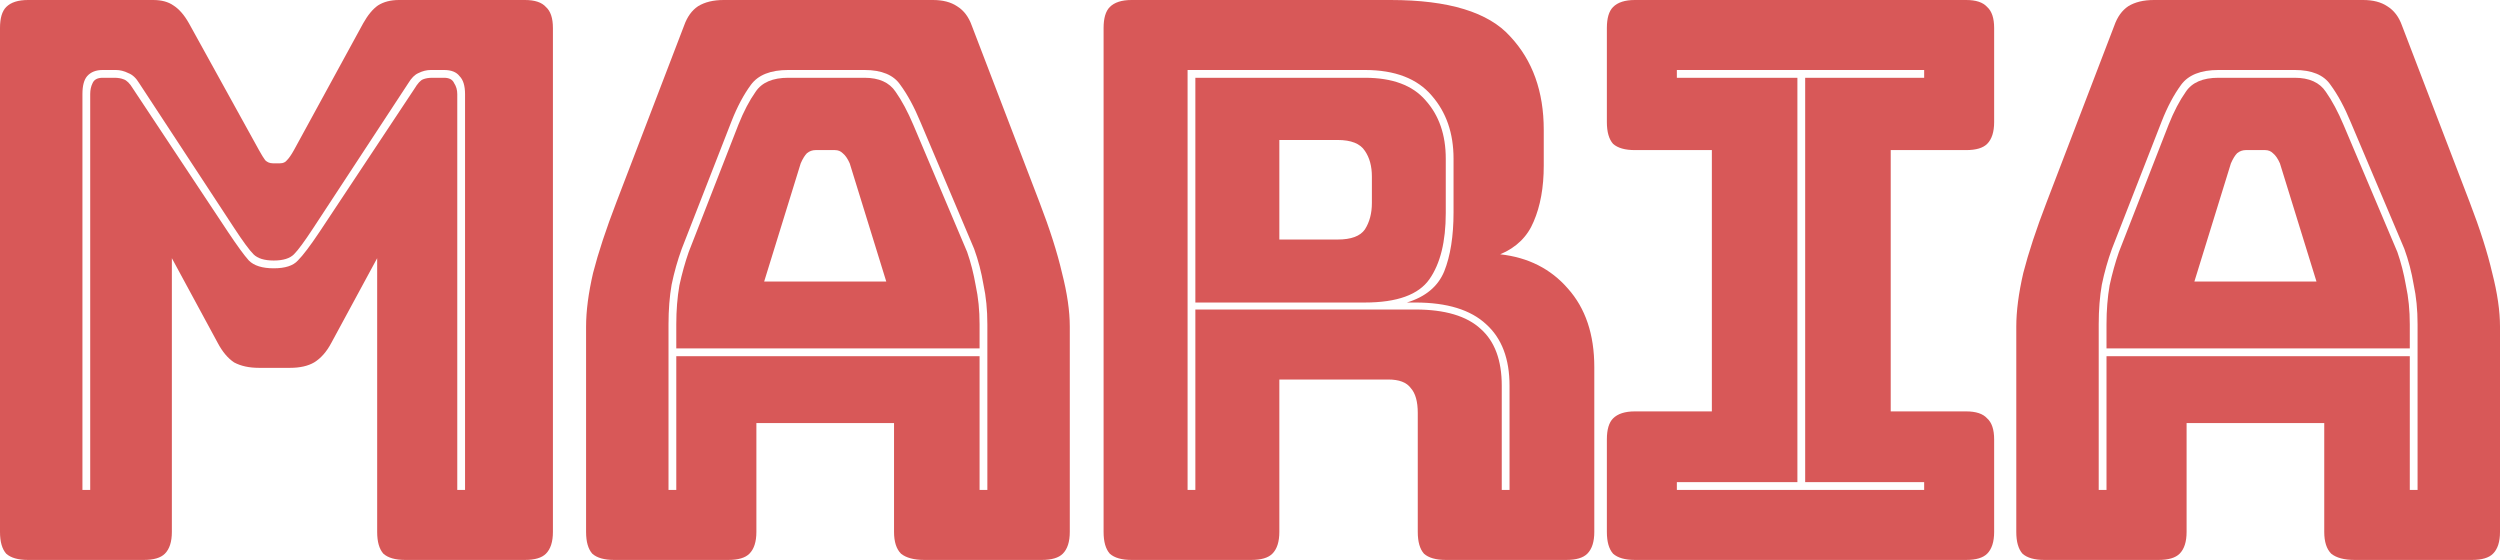 <svg width="1460" height="327" viewBox="0 0 1460 327" fill="none" xmlns="http://www.w3.org/2000/svg">
<path d="M159.864 152.146C154.414 152.146 150.478 150.935 148.056 148.513C145.634 146.09 141.849 140.943 136.702 133.071L81.294 48.596C79.478 45.568 77.358 43.6 74.936 42.692C72.514 41.48 70.092 40.875 67.67 40.875H59.949C56.013 40.875 52.985 42.086 50.866 44.508C49.049 46.628 48.141 50.11 48.141 54.954V286.125H52.682V54.954C52.682 52.532 53.137 50.413 54.045 48.596C54.953 46.476 56.921 45.417 59.949 45.417H66.761C68.881 45.417 70.697 45.719 72.211 46.325C74.028 46.931 75.844 48.747 77.661 51.775L133.069 135.342C138.518 143.517 142.606 149.118 145.331 152.146C148.359 155.174 153.203 156.688 159.864 156.688C166.525 156.688 171.218 155.174 173.943 152.146C176.971 149.118 181.209 143.517 186.659 135.342L242.067 51.775C243.883 48.747 245.549 46.931 247.062 46.325C248.576 45.719 250.393 45.417 252.512 45.417H259.325C262.352 45.417 264.32 46.476 265.229 48.596C266.44 50.413 267.045 52.532 267.045 54.954V286.125H271.587V54.954C271.587 50.11 270.527 46.628 268.408 44.508C266.591 42.086 263.564 40.875 259.325 40.875H251.604C249.182 40.875 246.76 41.48 244.337 42.692C242.218 43.6 240.25 45.568 238.433 48.596L183.026 133.071C177.879 140.943 174.094 146.09 171.672 148.513C169.25 150.935 165.314 152.146 159.864 152.146ZM84.019 327H16.35C10.597 327 6.358 325.789 3.633 323.367C1.211 320.642 0 316.403 0 310.65V16.35C0 10.597 1.211 6.51 3.633 4.088C6.358 1.363 10.597 0 16.35 0H89.469C94.314 0 98.25 1.06 101.277 3.179C104.608 5.299 107.636 8.781 110.361 13.625L151.235 87.654C152.749 90.379 153.96 92.347 154.868 93.558C156.079 94.769 157.593 95.375 159.41 95.375H163.497C165.314 95.375 166.676 94.769 167.585 93.558C168.796 92.347 170.158 90.379 171.672 87.654L212.092 13.625C214.817 8.781 217.693 5.299 220.721 3.179C224.052 1.06 228.139 0 232.983 0H306.557C312.31 0 316.397 1.363 318.819 4.088C321.544 6.51 322.907 10.597 322.907 16.35V310.65C322.907 316.403 321.544 320.642 318.819 323.367C316.397 325.789 312.31 327 306.557 327H236.617C230.864 327 226.625 325.789 223.9 323.367C221.478 320.642 220.267 316.403 220.267 310.65V150.783L193.472 200.288C190.747 205.435 187.416 209.219 183.48 211.642C179.847 213.761 175.154 214.821 169.401 214.821H151.235C145.482 214.821 140.638 213.761 136.702 211.642C133.069 209.219 129.889 205.435 127.164 200.288L100.369 150.783V310.65C100.369 316.403 99.007 320.642 96.282 323.367C93.859 325.789 89.772 327 84.019 327Z" fill="#D85858"/>
<path d="M394.951 189.387C394.951 181.212 395.557 173.643 396.768 166.679C398.282 159.715 400.099 153.206 402.218 147.15L431.284 72.667C434.312 65.097 437.642 58.739 441.276 53.592C444.909 48.142 451.267 45.417 460.35 45.417H504.858C513.336 45.417 519.391 48.142 523.024 53.592C526.657 58.739 530.139 65.249 533.47 73.121L564.807 147.15C566.926 153.206 568.591 159.715 569.803 166.679C571.316 173.643 572.073 181.212 572.073 189.387V203.467H394.951V189.387ZM467.617 95.375L446.271 164.408H517.574L496.229 95.375C495.018 92.65 493.655 90.682 492.141 89.471C490.93 88.26 489.416 87.654 487.6 87.654H476.246C474.429 87.654 472.764 88.26 471.25 89.471C470.039 90.682 468.828 92.65 467.617 95.375ZM572.073 286.125H576.615V189.387C576.615 180.91 575.858 173.189 574.344 166.225C573.133 158.958 571.316 151.994 568.894 145.333L537.557 71.304C533.924 62.524 529.988 55.257 525.749 49.504C521.813 43.751 514.849 40.875 504.858 40.875H460.35C450.056 40.875 442.789 43.751 438.551 49.504C434.312 55.257 430.527 62.372 427.197 70.85L398.131 145.333C395.708 151.994 393.74 158.958 392.226 166.225C391.015 173.189 390.41 180.91 390.41 189.387V286.125H394.951V208.008H572.073V286.125ZM441.73 310.65C441.73 316.403 440.367 320.642 437.642 323.367C435.22 325.789 431.133 327 425.38 327H358.619C352.866 327 348.627 325.789 345.902 323.367C343.48 320.642 342.269 316.403 342.269 310.65V190.75C342.269 181.667 343.631 171.221 346.356 159.412C349.384 147.604 353.926 133.828 359.981 118.083L399.493 14.988C401.31 9.84 404.035 6.056 407.668 3.633C411.604 1.211 416.6 0 422.655 0H544.824C550.577 0 555.27 1.211 558.903 3.633C562.839 6.056 565.715 9.84 567.532 14.988L607.044 118.083C613.099 133.828 617.489 147.604 620.214 159.412C623.242 171.221 624.756 181.667 624.756 190.75V310.65C624.756 316.403 623.393 320.642 620.668 323.367C618.246 325.789 614.159 327 608.406 327H539.828C533.773 327 529.231 325.789 526.203 323.367C523.478 320.642 522.116 316.403 522.116 310.65V247.067H441.73V310.65Z" fill="#D85858"/>
<path d="M797.095 45.417C813.142 45.417 824.95 49.807 832.519 58.587C840.391 67.368 844.327 78.722 844.327 92.65V124.442C844.327 141.094 841.148 153.962 834.79 163.046C828.432 172.129 815.867 176.671 797.095 176.671H698.088V45.417H797.095ZM747.137 81.75V139.883H781.199C789.071 139.883 794.37 137.915 797.095 133.979C799.82 129.74 801.182 124.593 801.182 118.538V103.096C801.182 97.04 799.82 92.044 797.095 88.108C794.37 83.87 789.071 81.75 781.199 81.75H747.137ZM698.088 286.125V180.758H826.615C843.873 180.758 856.59 184.543 864.765 192.113C872.939 199.379 877.027 210.431 877.027 225.267V286.125H881.568V225.267C881.568 209.522 877.027 197.562 867.944 189.387C858.861 180.91 845.084 176.671 826.615 176.671H821.62C832.519 173.34 839.786 167.285 843.419 158.504C847.052 149.421 848.869 137.915 848.869 123.988V92.65C848.869 77.814 844.63 65.551 836.153 55.862C827.675 45.871 814.656 40.875 797.095 40.875H693.547V286.125H698.088ZM730.788 327H660.847C655.095 327 650.856 325.789 648.131 323.367C645.709 320.642 644.497 316.403 644.497 310.65V16.35C644.497 10.597 645.709 6.51 648.131 4.088C650.856 1.363 655.095 0 660.847 0H812.082C845.993 0 869.306 7.115 882.023 21.346C895.042 35.274 901.552 53.44 901.552 75.846V96.737C901.552 109.454 899.583 120.354 895.647 129.438C892.014 138.218 885.505 144.576 876.119 148.513C892.468 150.329 905.639 156.99 915.63 168.496C925.925 180.001 931.072 195.292 931.072 214.367V310.65C931.072 316.403 929.709 320.642 926.984 323.367C924.562 325.789 920.475 327 914.722 327H844.327C838.575 327 834.336 325.789 831.611 323.367C829.189 320.642 827.978 316.403 827.978 310.65V241.162C827.978 234.501 826.615 229.657 823.89 226.629C821.468 223.299 817.078 221.633 810.72 221.633H747.137V310.65C747.137 316.403 745.775 320.642 743.05 323.367C740.628 325.789 736.54 327 730.788 327Z" fill="#D85858"/>
<path d="M954.763 327C949.01 327 944.771 325.789 942.046 323.367C939.624 320.642 938.413 316.403 938.413 310.65V256.604C938.413 250.851 939.624 246.764 942.046 244.342C944.771 241.617 949.01 240.254 954.763 240.254H999.724V87.654H954.763C949.01 87.654 944.771 86.443 942.046 84.021C939.624 81.296 938.413 77.057 938.413 71.304V16.35C938.413 10.597 939.624 6.51 942.046 4.088C944.771 1.363 949.01 0 954.763 0H1148.23C1153.99 0 1158.07 1.363 1160.5 4.088C1163.22 6.51 1164.58 10.597 1164.58 16.35V71.304C1164.58 77.057 1163.22 81.296 1160.5 84.021C1158.07 86.443 1153.99 87.654 1148.23 87.654H1104.18V240.254H1148.23C1153.99 240.254 1158.07 241.617 1160.5 244.342C1163.22 246.764 1164.58 250.851 1164.58 256.604V310.65C1164.58 316.403 1163.22 320.642 1160.5 323.367C1158.07 325.789 1153.99 327 1148.23 327H954.763ZM1123.71 286.125V281.583H1054.22V45.417H1123.71V40.875H979.287V45.417H1049.68V281.583H979.287V286.125H1123.71Z" fill="#D85858"/>
<path d="M1230.2 189.387C1230.2 181.212 1230.8 173.643 1232.01 166.679C1233.53 159.715 1235.34 153.206 1237.46 147.15L1266.53 72.667C1269.56 65.097 1272.89 58.739 1276.52 53.592C1280.15 48.142 1286.51 45.417 1295.59 45.417H1340.1C1348.58 45.417 1354.64 48.142 1358.27 53.592C1361.9 58.739 1365.38 65.249 1368.71 73.121L1400.05 147.15C1402.17 153.206 1403.84 159.715 1405.05 166.679C1406.56 173.643 1407.32 181.212 1407.32 189.387V203.467H1230.2V189.387ZM1302.86 95.375L1281.52 164.408H1352.82L1331.47 95.375C1330.26 92.65 1328.9 90.682 1327.39 89.471C1326.17 88.26 1324.66 87.654 1322.84 87.654H1311.49C1309.67 87.654 1308.01 88.26 1306.49 89.471C1305.28 90.682 1304.07 92.65 1302.86 95.375ZM1407.32 286.125H1411.86V189.387C1411.86 180.91 1411.1 173.189 1409.59 166.225C1408.38 158.958 1406.56 151.994 1404.14 145.333L1372.8 71.304C1369.17 62.524 1365.23 55.257 1360.99 49.504C1357.06 43.751 1350.09 40.875 1340.1 40.875H1295.59C1285.3 40.875 1278.03 43.751 1273.79 49.504C1269.56 55.257 1265.77 62.372 1262.44 70.85L1233.37 145.333C1230.95 151.994 1228.98 158.958 1227.47 166.225C1226.26 173.189 1225.65 180.91 1225.65 189.387V286.125H1230.2V208.008H1407.32V286.125ZM1276.97 310.65C1276.97 316.403 1275.61 320.642 1272.89 323.367C1270.46 325.789 1266.38 327 1260.62 327H1193.86C1188.11 327 1183.87 325.789 1181.15 323.367C1178.72 320.642 1177.51 316.403 1177.51 310.65V190.75C1177.51 181.667 1178.88 171.221 1181.6 159.412C1184.63 147.604 1189.17 133.828 1195.23 118.083L1234.74 14.988C1236.55 9.84 1239.28 6.056 1242.91 3.633C1246.85 1.211 1251.84 0 1257.9 0H1380.07C1385.82 0 1390.51 1.211 1394.15 3.633C1398.08 6.056 1400.96 9.84 1402.78 14.988L1442.29 118.083C1448.34 133.828 1452.73 147.604 1455.46 159.412C1458.49 171.221 1460 181.667 1460 190.75V310.65C1460 316.403 1458.64 320.642 1455.91 323.367C1453.49 325.789 1449.4 327 1443.65 327H1375.07C1369.02 327 1364.48 325.789 1361.45 323.367C1358.72 320.642 1357.36 316.403 1357.36 310.65V247.067H1276.97V310.65Z" fill="#D85858"/>
</svg>
